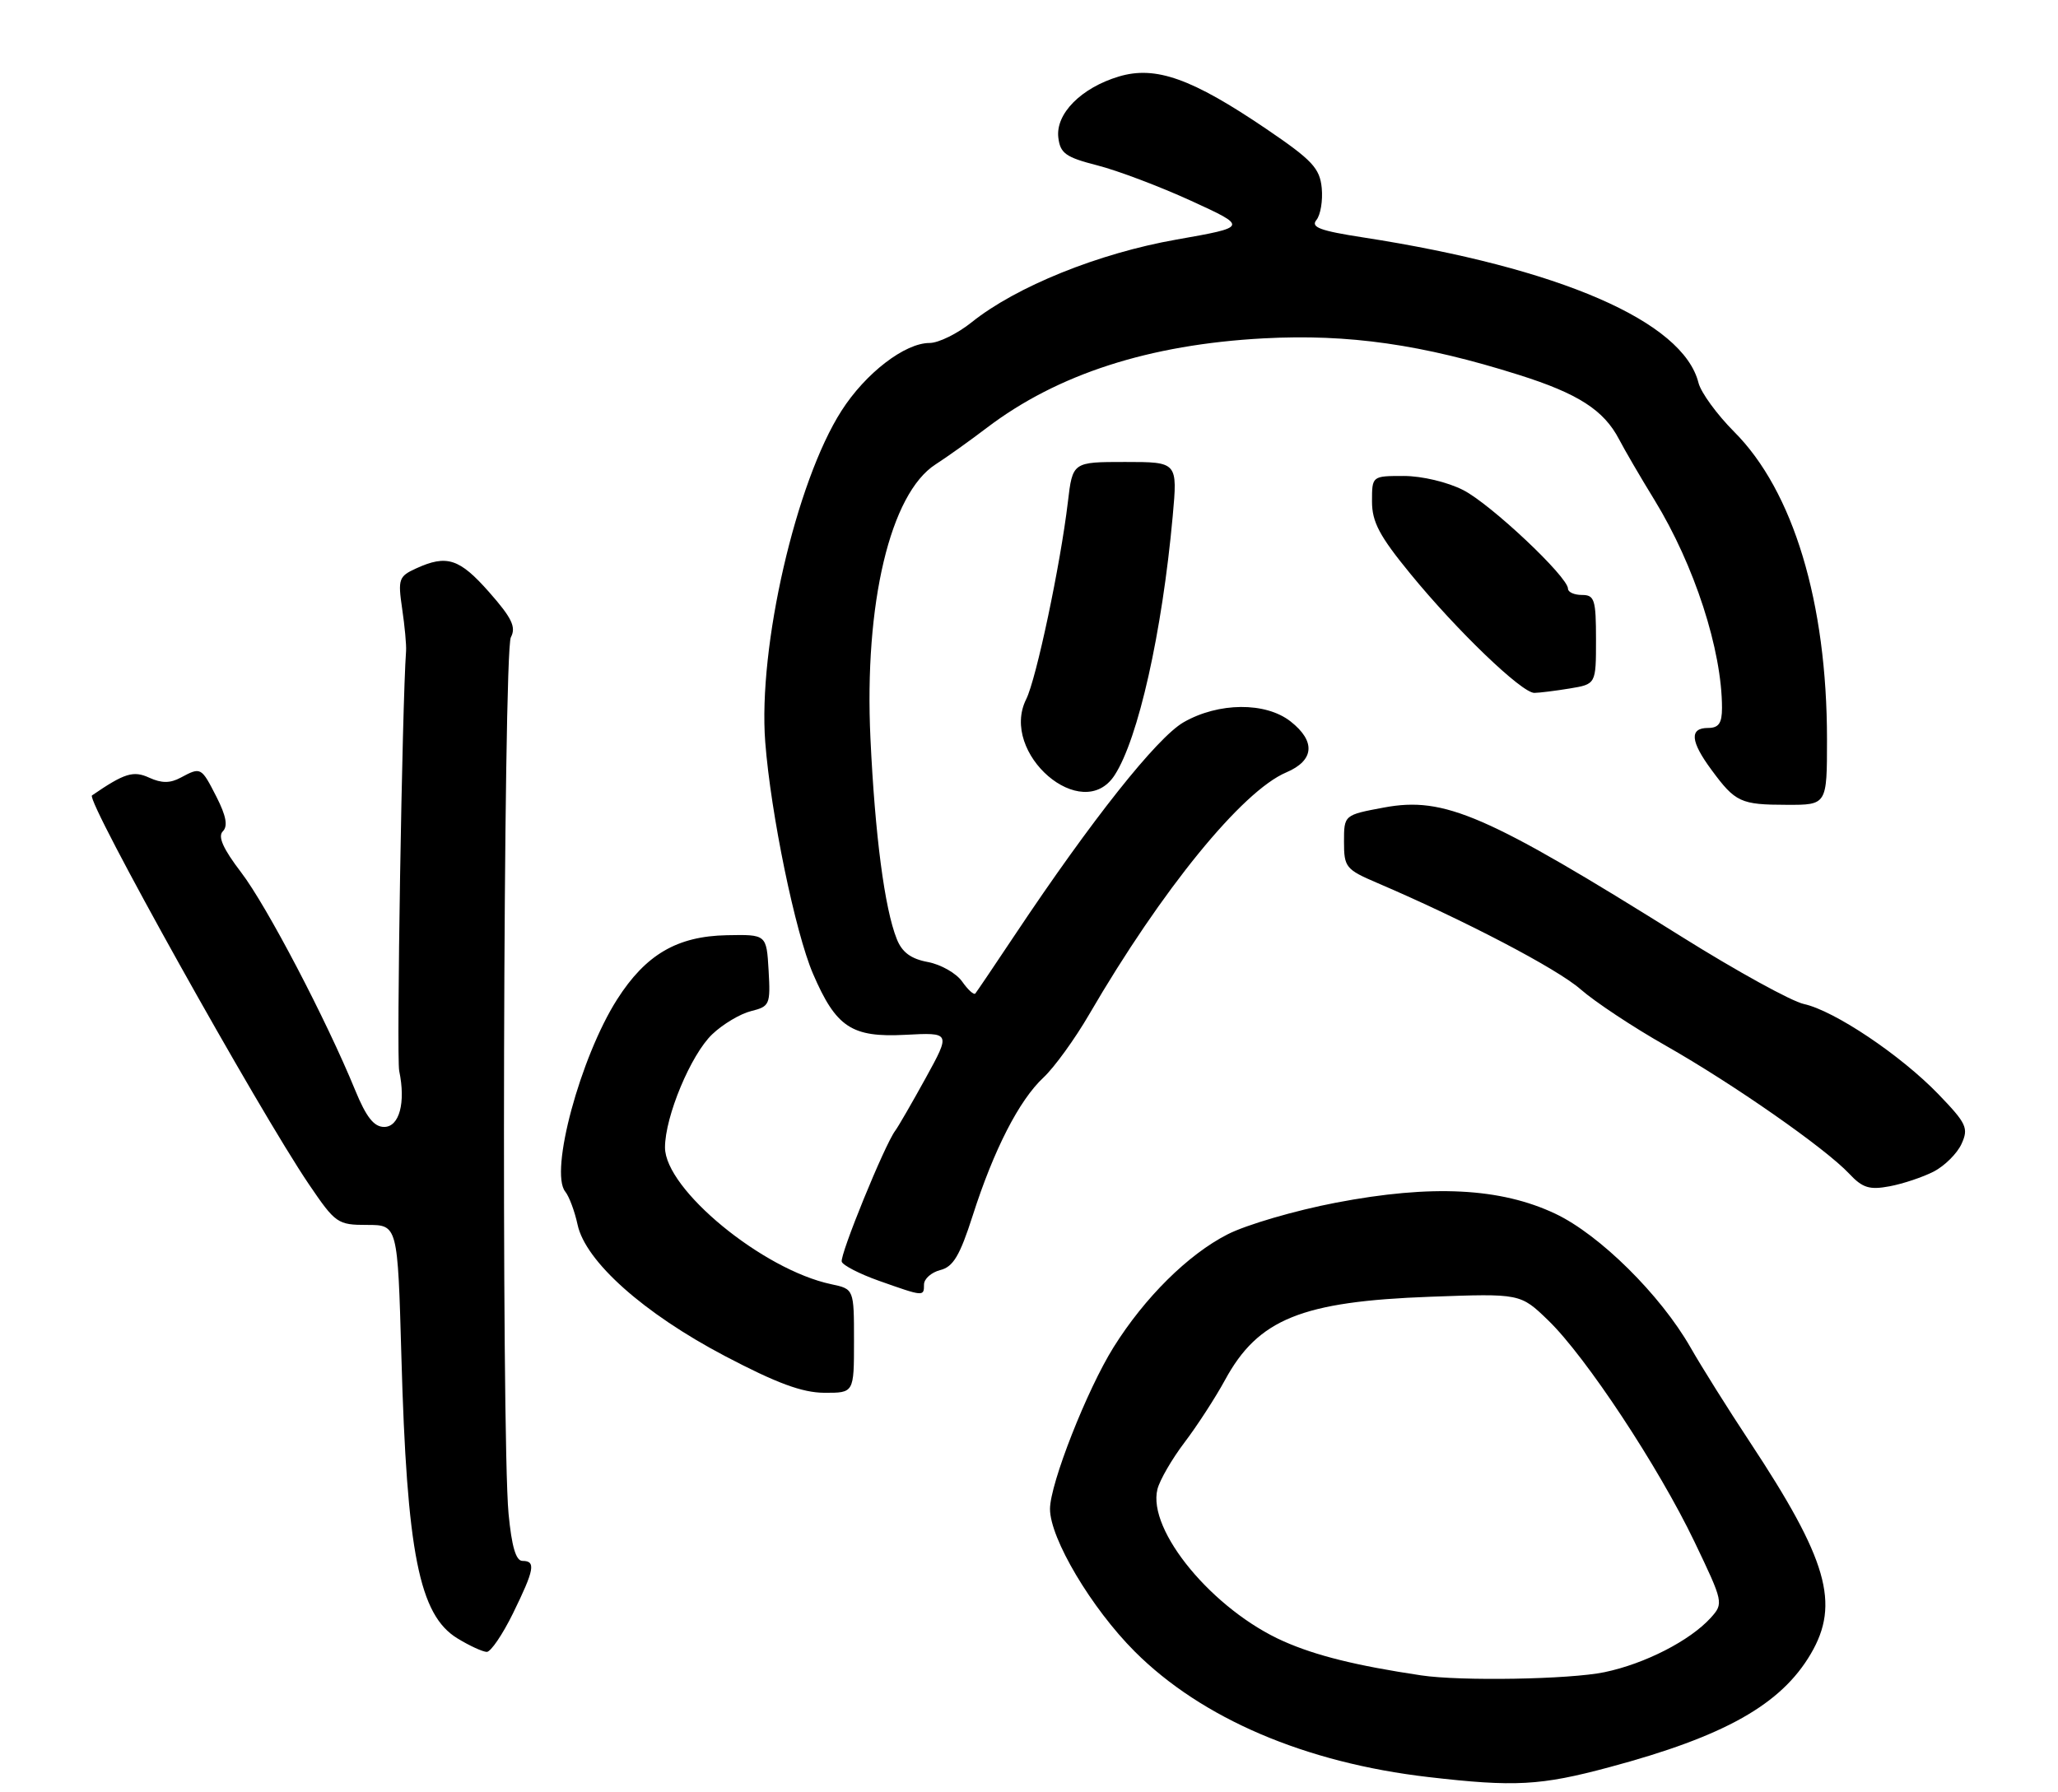 <?xml version="1.0" encoding="UTF-8" standalone="no"?>
<!DOCTYPE svg PUBLIC "-//W3C//DTD SVG 1.1//EN" "http://www.w3.org/Graphics/SVG/1.1/DTD/svg11.dtd" >
<svg xmlns="http://www.w3.org/2000/svg" xmlns:xlink="http://www.w3.org/1999/xlink" version="1.1" viewBox="0 0 294 256">
 <g >
 <path fill="currentColor"
d=" M 229.91 252.47 C 246.38 248.06 254.44 243.52 258.69 236.27 C 262.89 229.11 261.08 222.82 249.97 206.00 C 246.88 201.33 243.07 195.25 241.50 192.50 C 237.21 184.99 228.51 176.39 222.19 173.40 C 214.37 169.70 204.54 169.20 190.86 171.82 C 185.00 172.94 178.03 174.98 175.36 176.35 C 169.73 179.22 163.52 185.38 159.09 192.46 C 155.29 198.53 150.00 211.98 150.00 215.58 C 150.00 219.80 155.93 229.77 162.11 235.95 C 171.68 245.52 186.46 251.84 204.06 253.88 C 216.39 255.31 220.08 255.11 229.91 252.47 Z  M 73.29 230.48 C 76.35 224.23 76.58 223.00 74.64 223.00 C 73.70 223.00 73.10 220.95 72.65 216.25 C 71.60 205.08 71.89 93.08 72.98 91.05 C 73.75 89.59 73.14 88.30 69.89 84.61 C 65.64 79.79 63.84 79.20 59.44 81.21 C 56.97 82.34 56.83 82.73 57.45 86.96 C 57.82 89.46 58.07 92.17 58.01 93.00 C 57.45 100.61 56.62 151.08 57.03 153.00 C 57.98 157.54 57.05 161.00 54.88 161.00 C 53.42 161.00 52.32 159.60 50.74 155.75 C 46.63 145.71 38.12 129.44 34.46 124.65 C 31.87 121.26 31.09 119.51 31.83 118.77 C 32.58 118.02 32.31 116.57 30.93 113.85 C 28.74 109.57 28.71 109.55 25.81 111.10 C 24.31 111.91 23.09 111.91 21.33 111.11 C 19.05 110.06 17.79 110.45 13.14 113.64 C 12.21 114.28 36.99 158.68 44.14 169.21 C 47.92 174.78 48.24 175.00 52.44 175.00 C 56.81 175.00 56.81 175.00 57.34 193.75 C 58.12 221.88 59.88 230.74 65.35 234.07 C 67.08 235.13 68.97 235.99 69.54 236.00 C 70.11 236.00 71.80 233.52 73.29 230.48 Z  M 122.00 191.58 C 122.00 184.16 122.00 184.16 118.75 183.47 C 108.96 181.40 95.00 169.91 95.00 163.93 C 95.00 159.52 98.70 150.66 101.75 147.76 C 103.26 146.32 105.76 144.83 107.30 144.45 C 109.96 143.79 110.08 143.51 109.80 138.63 C 109.50 133.50 109.50 133.50 103.84 133.61 C 96.73 133.75 92.25 136.37 88.16 142.78 C 82.90 151.04 78.48 167.42 80.75 170.24 C 81.31 170.93 82.10 173.06 82.51 174.96 C 83.64 180.22 91.94 187.62 103.56 193.73 C 110.95 197.61 114.59 198.96 117.75 198.98 C 122.00 199.00 122.00 199.00 122.00 191.58 Z  M 132.00 183.52 C 132.00 182.70 133.05 181.78 134.32 181.45 C 136.17 180.99 137.12 179.40 138.95 173.69 C 141.97 164.25 145.59 157.18 149.07 153.94 C 150.62 152.49 153.56 148.43 155.61 144.90 C 165.96 127.12 177.44 113.03 183.75 110.35 C 187.76 108.65 187.99 105.92 184.37 103.07 C 180.80 100.27 174.08 100.32 169.08 103.19 C 165.26 105.40 155.94 117.14 145.03 133.50 C 142.10 137.90 139.53 141.70 139.33 141.94 C 139.12 142.18 138.28 141.41 137.45 140.23 C 136.62 139.05 134.42 137.79 132.55 137.44 C 130.13 136.99 128.86 136.05 128.11 134.15 C 126.37 129.80 125.00 119.32 124.35 105.50 C 123.44 86.24 127.18 70.50 133.66 66.34 C 135.22 65.34 138.53 62.98 141.00 61.10 C 151.09 53.44 164.17 49.22 180.50 48.34 C 192.67 47.69 203.19 49.20 216.99 53.56 C 225.45 56.23 229.12 58.59 231.30 62.77 C 232.08 64.27 234.35 68.17 236.36 71.44 C 242.06 80.74 246.00 92.88 246.00 101.14 C 246.00 103.33 245.53 104.00 244.00 104.00 C 241.32 104.00 241.48 105.91 244.50 109.99 C 247.91 114.62 248.66 114.97 255.25 114.98 C 261.00 115.00 261.00 115.00 261.00 105.63 C 261.00 86.08 256.18 70.13 247.73 61.68 C 245.28 59.22 242.99 56.08 242.64 54.69 C 240.43 45.91 222.82 38.27 194.74 33.92 C 188.58 32.97 187.21 32.46 188.06 31.43 C 188.65 30.71 188.99 28.66 188.82 26.86 C 188.54 24.03 187.47 22.88 180.93 18.44 C 170.26 11.20 165.09 9.36 159.84 10.93 C 154.45 12.55 150.78 16.25 151.19 19.66 C 151.46 21.91 152.25 22.47 156.74 23.62 C 159.62 24.35 165.65 26.63 170.14 28.68 C 178.30 32.42 178.30 32.42 168.05 34.23 C 156.95 36.18 145.17 40.94 138.81 46.04 C 136.78 47.67 134.07 49.00 132.79 49.00 C 129.26 49.00 123.64 53.32 120.21 58.69 C 113.70 68.85 108.28 92.45 109.32 106.02 C 110.11 116.26 113.61 133.22 116.14 139.11 C 119.44 146.77 121.66 148.24 129.32 147.84 C 135.82 147.50 135.82 147.50 132.25 154.00 C 130.28 157.57 128.32 160.97 127.89 161.54 C 126.38 163.54 119.94 179.33 120.25 180.26 C 120.43 180.78 122.80 182.00 125.53 182.97 C 131.97 185.25 132.00 185.26 132.00 183.52 Z  M 276.26 167.37 C 277.81 166.56 279.60 164.79 280.22 163.42 C 281.25 161.17 280.94 160.50 276.93 156.34 C 271.54 150.75 262.05 144.39 257.70 143.44 C 255.94 143.06 248.09 138.74 240.26 133.84 C 212.34 116.37 206.35 113.77 197.75 115.36 C 192.00 116.43 192.00 116.43 192.00 120.27 C 192.00 123.90 192.26 124.22 196.75 126.14 C 209.16 131.45 222.43 138.38 225.79 141.33 C 227.83 143.12 233.32 146.76 238.00 149.41 C 247.67 154.91 260.74 164.03 264.17 167.68 C 266.08 169.72 267.07 170.02 269.95 169.48 C 271.87 169.12 274.70 168.17 276.26 167.37 Z  M 159.23 110.75 C 162.61 105.55 166.02 90.35 167.53 73.75 C 168.23 66.00 168.23 66.00 160.73 66.00 C 153.23 66.00 153.23 66.00 152.55 71.75 C 151.48 80.74 148.04 97.01 146.60 99.89 C 142.74 107.62 154.63 117.84 159.23 110.75 Z  M 224.25 98.36 C 228.00 97.74 228.00 97.74 228.00 91.37 C 228.00 85.67 227.79 85.00 226.00 85.00 C 224.90 85.00 224.00 84.60 224.00 84.11 C 224.00 82.41 212.97 72.03 209.04 70.02 C 206.79 68.87 203.12 68.00 200.54 68.00 C 196.00 68.00 196.00 68.00 196.00 71.64 C 196.00 74.57 197.07 76.59 201.48 81.97 C 208.12 90.09 217.40 99.00 219.19 98.99 C 219.91 98.98 222.19 98.70 224.25 98.36 Z  M 203.00 239.35 C 193.78 237.97 188.01 236.54 183.38 234.49 C 173.32 230.04 163.87 218.65 165.35 212.75 C 165.68 211.45 167.42 208.44 169.22 206.07 C 171.02 203.70 173.62 199.69 175.00 197.16 C 179.73 188.45 185.94 185.93 204.35 185.26 C 217.20 184.79 217.20 184.79 221.19 188.65 C 226.56 193.85 236.92 209.53 242.07 220.27 C 246.21 228.92 246.24 229.07 244.39 231.13 C 241.42 234.40 234.98 237.70 229.20 238.90 C 224.25 239.93 208.63 240.20 203.00 239.35 Z "/>
</g>
</svg>